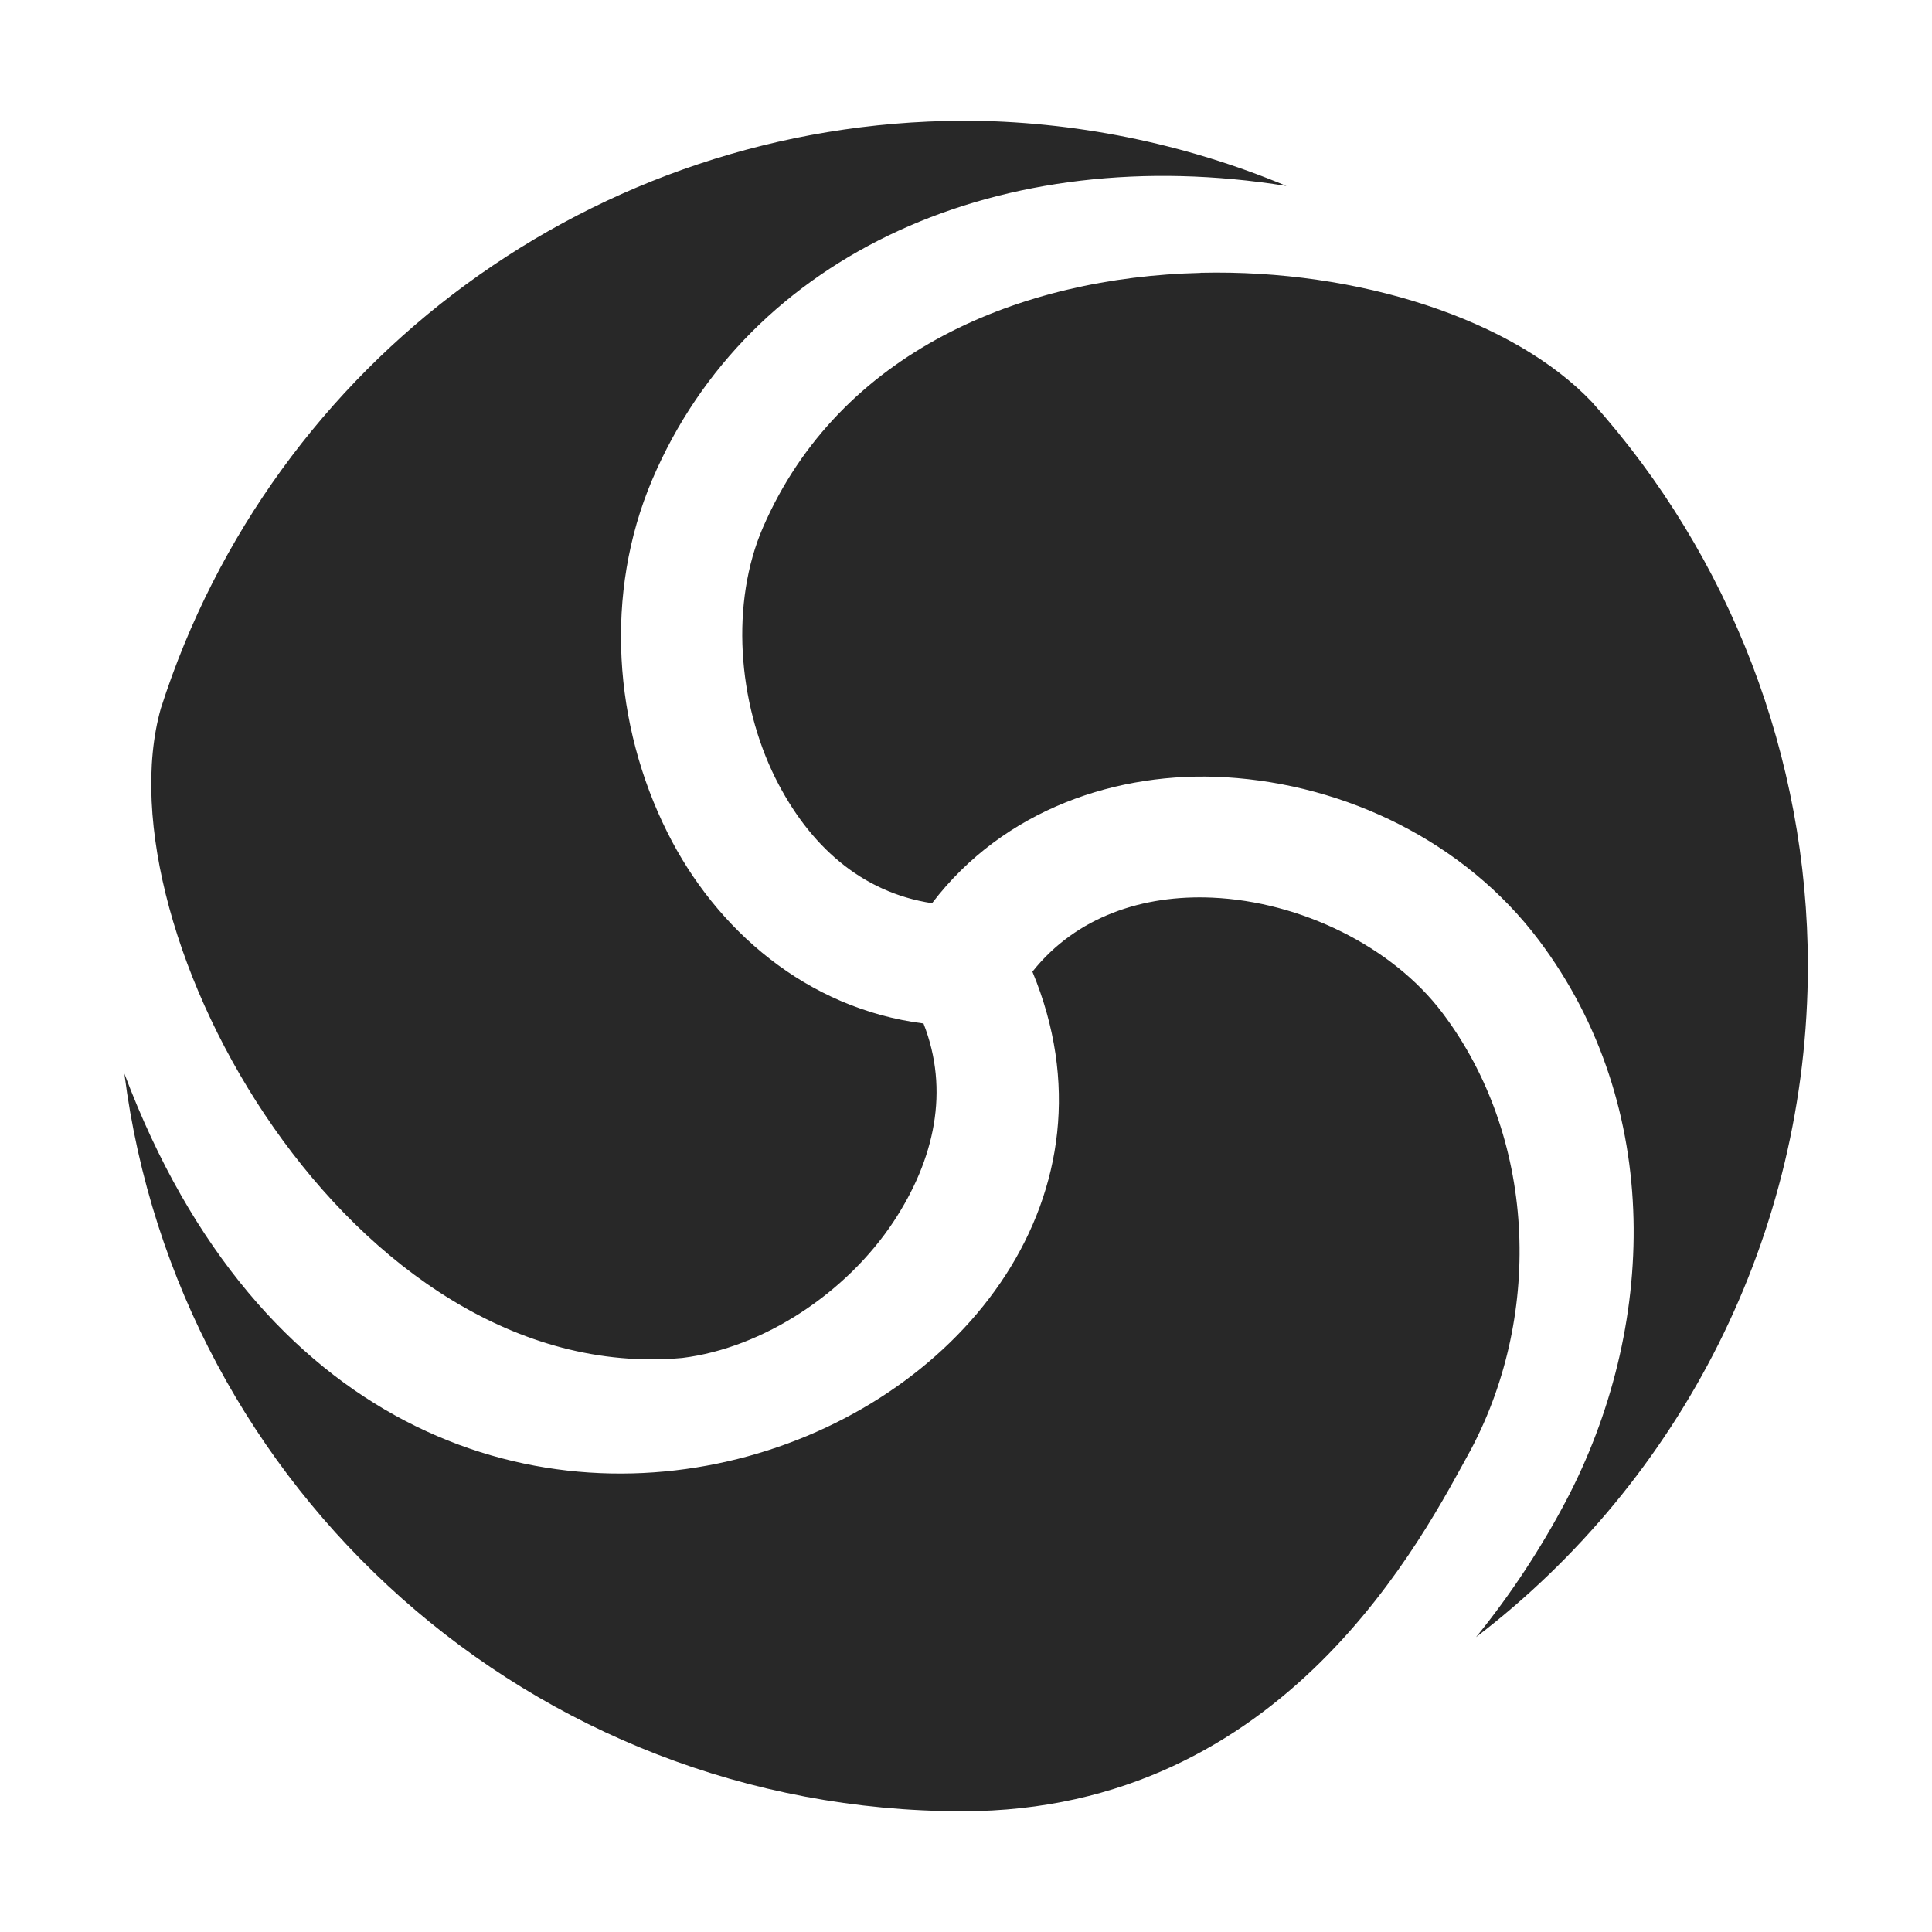 <svg width="16" height="16" version="1.1" xmlns="http://www.w3.org/2000/svg">
  <defs>
    <style id="current-color-scheme" type="text/css">.ColorScheme-Text { color:#282828; } .ColorScheme-Highlight { color:#458588; }</style>
  </defs>
  <path class="ColorScheme-Text" d="m7.971 1c-3.034 0.012-5.714 1.978-6.639 4.867-0.519 1.839 1.572 5.625 4.318 5.379 0.673-0.083 1.36-0.539 1.75-1.129 0.342-0.518 0.465-1.088 0.248-1.641-0.97-0.123-1.72-0.779-2.121-1.582-0.445-0.89-0.525-1.979-0.127-2.918 0.799-1.882 2.897-2.815 5.254-2.436-0.85-0.355-1.762-0.539-2.684-0.541zm1.971 1.26c-1.482 0.035-2.989 0.648-3.623 2.107-0.27 0.622-0.212 1.446 0.103 2.078 0.277 0.555 0.71 0.946 1.297 1.035 0.592-0.778 1.537-1.097 2.434-1.043 0.993 0.06 1.976 0.533 2.59 1.348 1.042 1.382 0.977 3.223 0.223 4.65-0.202 0.382-0.45 0.764-0.742 1.123 1.694-1.296 2.747-3.33 2.748-5.559-6.99e-4 -1.728-0.641-3.389-1.787-4.668-0.648-0.684-1.935-1.103-3.242-1.072zm0.096 5.174c-0.57-0.025-1.124 0.155-1.488 0.613 1.522 3.666-5.296 6.754-7.52 0.844 0.438 3.445 3.377 6.109 6.941 6.109 2.68 0 3.825-2.297 4.213-3 0.599-1.135 0.531-2.592-0.238-3.611-0.416-0.552-1.175-0.923-1.908-0.955z" fill="currentColor"/>
</svg>

